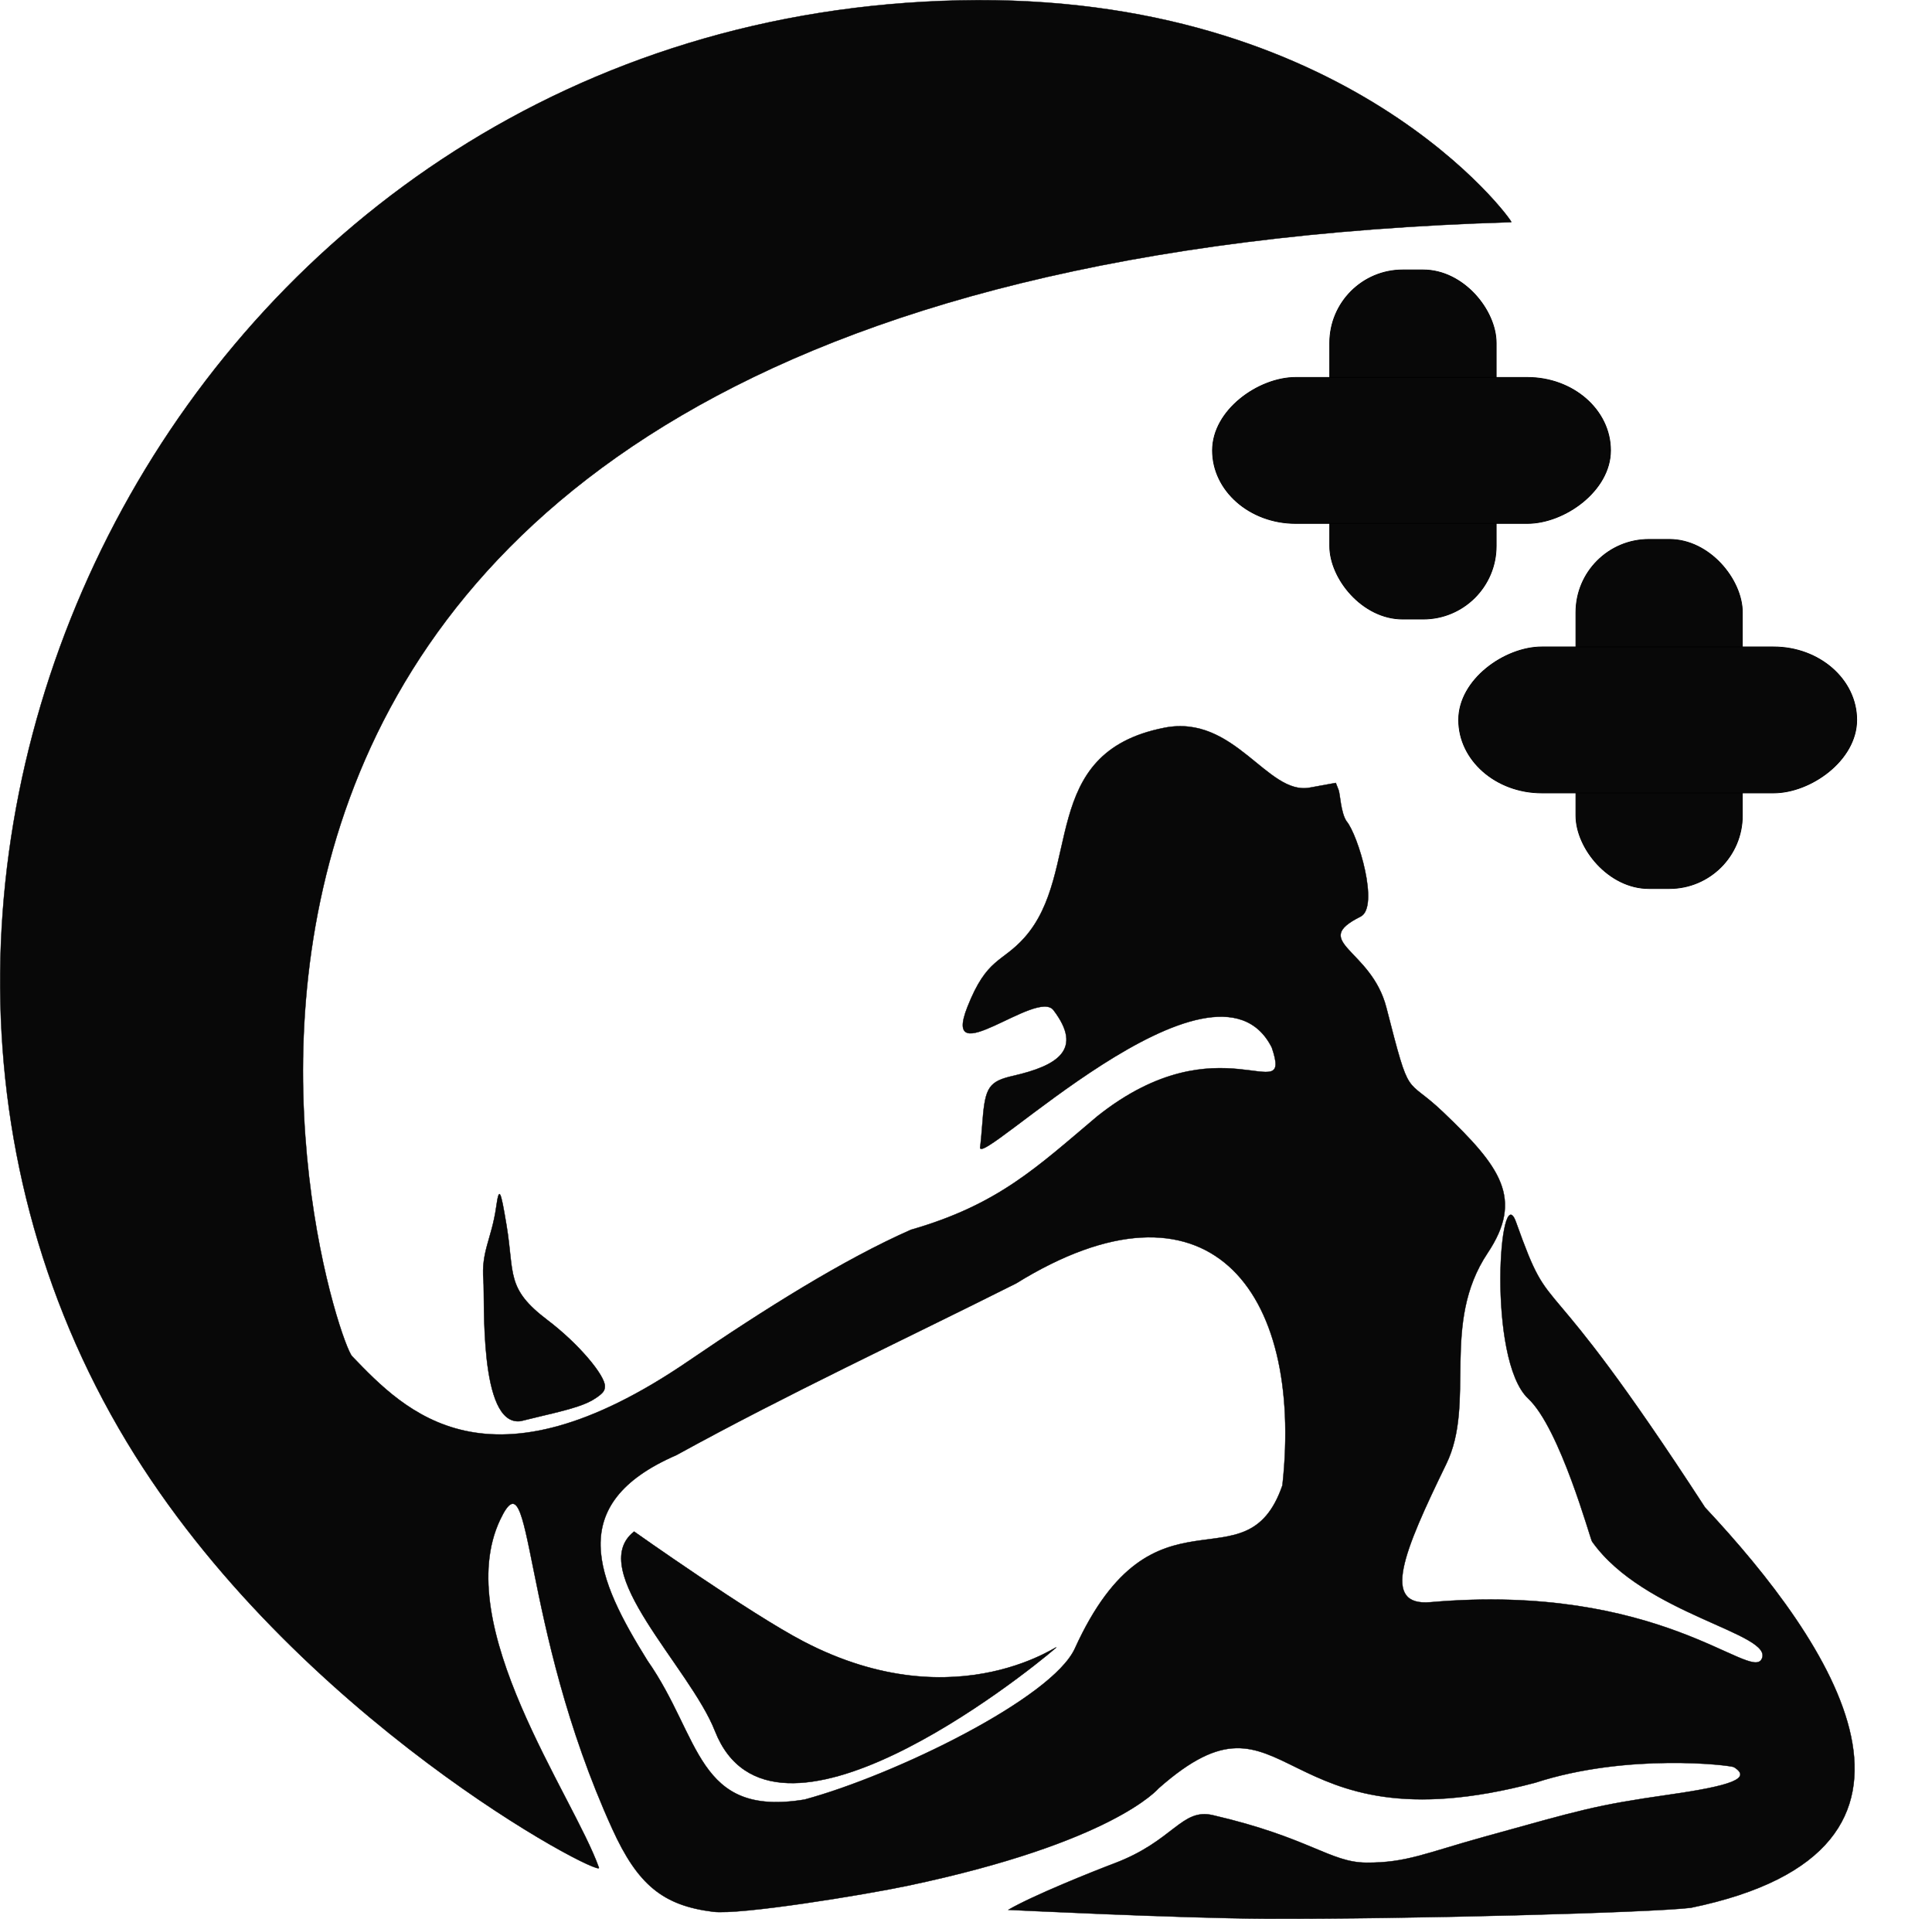 <?xml version="1.0" encoding="UTF-8" standalone="no"?>
<!-- Created with Inkscape (http://www.inkscape.org/) -->

<svg
   version="1.1"
   id="svg1"
   width="692.989"
   height="688.231"
   viewBox="0 0 692.989 688.231"
   sodipodi:docname="logo_inkskape.svg"
   inkscape:version="1.3.1 (91b66b0783, 2023-11-16)"
   xmlns:inkscape="http://www.inkscape.org/namespaces/inkscape"
   xmlns:sodipodi="http://sodipodi.sourceforge.net/DTD/sodipodi-0.dtd"
   xmlns="http://www.w3.org/2000/svg"
   xmlns:svg="http://www.w3.org/2000/svg">
  <defs
     id="defs1" />
  <sodipodi:namedview
     id="namedview1"
     pagecolor="#ffffff"
     bordercolor="#000000"
     borderopacity="0.25"
     inkscape:showpageshadow="2"
     inkscape:pageopacity="0.0"
     inkscape:pagecheckerboard="0"
     inkscape:deskcolor="#d1d1d1"
     inkscape:zoom="1"
     inkscape:cx="465.5"
     inkscape:cy="519.5"
     inkscape:window-width="2560"
     inkscape:window-height="1369"
     inkscape:window-x="-8"
     inkscape:window-y="-8"
     inkscape:window-maximized="1"
     inkscape:current-layer="g8" />
  <g
     id="g8"
     style="display:inline"
     transform="translate(-10.595,-14.564)">
    <path
       style="display:inline;fill:#080808;fill-opacity:1;fill-rule:nonzero;stroke:#000000;stroke-width:0.122"
       d="M 266.365,700.235 C 248.377,697.992 239.328,690.55 230.216,670.509 196.767,596.942 201.981,534.355 190,559.613 171.988,597.586 216.268,658.633 225.423,684.442 226.851,688.468 115.835,630.809 56.072,531.726 -70.139,322.477 78.655,20.71 354.729,14.703 494.483,11.662 553.498,94.225 552.721,94.249 3.442,110.66 129.356,493.161 136.877,500.99 c 19.2,19.986 48.807,50.769 120.62,1.762 27.45,-18.733 55.616,-36.421 79.825,-47.106 31.35,-9.029 45.126,-22.38 66.871,-40.715 44.087,-35.069 70.33,-1.849 62.586,-24.656 -20.588,-40.867 -106.804,45.408 -104.603,35.566 0.135,-0.605 0.526,-4.817 0.869,-9.361 0.904,-11.997 2.327,-14.073 11.007,-16.059 15.967,-3.652 25.14,-9.446 14.427,-23.546 -5.914,-7.784 -40.46,23.092 -30.861,-1.186 7.009,-17.727 12.358,-15.76 20.411,-24.781 21.089,-23.624 4.458,-66.336 50.217,-75.317 25.224,-4.951 36.877,24.249 52.051,21.488 l 9.431,-1.716 1.005,2.557 c 0.553,1.407 0.768,8.089 2.834,11.187 4.136,4.834 11.903,30.787 5.045,34.207 -18.367,9.16 3.829,11.496 9.251,32.617 8.786,34.221 6.447,24.217 20.387,37.525 20.598,19.664 28.945,31.017 15.945,50.508 -17.006,25.498 -4.09,53.585 -14.85,75.69 -15.462,31.761 -23.421,51.115 -5.662,49.566 82.082,-7.16 114.596,28.265 118.781,20.449 4.95,-9.246 -42.185,-15.855 -60.819,-42.243 -0.625,-0.885 -11.481,-40.589 -22.879,-51.239 -14.878,-13.902 -10.266,-79.749 -4.402,-63.318 13.773,38.588 6.784,8.405 67.814,102.371 45.243,48.296 96.094,122.671 -5.087,143.576 -14.414,1.745 -101.812,4.131 -152.743,3.907 -30.713,-0.135 -92.085,-3.165 -92.085,-3.165 8.823,-5.158 30.625,-13.875 38.014,-16.663 21.358,-8.059 24.062,-19.898 35.377,-17.277 34.675,8.032 41.977,16.944 55.018,17.022 14.416,0.087 21.338,-3.477 42.345,-9.292 34.788,-9.63 39.34,-11.231 66.297,-15.098 22.213,-3.186 29.789,-5.809 23.218,-9.878 -1.124,-0.696 -38.167,-5.189 -71.275,5.589 -94.527,25.071 -87.765,-39.694 -135.003,1.945 -0.364,0.321 -16.407,19.483 -90.13,35.016 -15.432,3.251 -60.005,10.533 -69.757,9.317 z m 32.817,-40.234 c 32.348,-8.756 88.817,-36.298 96.957,-54.182 28.415,-62.431 61.398,-20.678 74.446,-58.507 7.699,-70.871 -27.242,-114.651 -95.542,-72.429 -41.011,20.595 -81.75,39.54 -121.88,61.599 -40.542,17.576 -28.428,44.589 -10.341,73.68 19.308,27.554 17.469,56.236 56.36,49.839 z"
       id="path2"
       sodipodi:nodetypes="sssssssssssssssssssscsssssssssssscsacssssssssssssssssss" />
    <path
       style="display:inline;fill:#080808;fill-opacity:1;fill-rule:nonzero;stroke:#000000;stroke-width:0.137"
       d="m 184.007,473.767 c -0.863,-10.306 2.944,-14.885 4.558,-26.163 1.071,-7.485 1.525,-6.702 3.699,6.388 2.917,17.563 -0.318,22.663 14.639,33.997 11.472,8.693 20.627,19.896 20.65,23.699 0.01,1.66 -0.607,2.487 -3.16,4.236 -3.334,2.284 -7.74,3.757 -19.303,6.451 -3.849,0.897 -7.387,1.839 -7.901,1.897 -14.943,1.698 -12.623,-43.826 -13.182,-50.505 z"
       id="path3"
       sodipodi:nodetypes="sssscssss" />
    <path
       style="display:inline;fill:#080808;fill-opacity:1;fill-rule:nonzero;stroke:#000000;stroke-width:0.137"
       d="m 238.044,563.884 c 0,0 41.53,29.4 60.761,39.421 56.132,29.249 94.292,-1.127 90.377,2.397 -11.458,9.911 -101.719,81.672 -122.14,29.678 -8.98,-22.863 -46.587,-57.719 -28.998,-71.496 z"
       id="path3-1"
       sodipodi:nodetypes="cscsc" />
    <rect
       style="fill:#080808;fill-opacity:1;fill-rule:nonzero;stroke:#000000;stroke-width:0.268"
       id="rect6"
       width="59.708"
       height="125.226"
       x="487.555"
       y="111.372"
       ry="26.184" />
    <rect
       style="fill:#080808;fill-opacity:1;fill-rule:nonzero;stroke:#000000;stroke-width:0.268"
       id="rect6-1"
       width="52.367"
       height="142.78"
       x="149.933"
       y="-588.279"
       ry="29.854"
       transform="rotate(90)" />
    <rect
       style="fill:#080808;fill-opacity:1;fill-rule:nonzero;stroke:#000000;stroke-width:0.268"
       id="rect6-5"
       width="59.708"
       height="125.226"
       x="575.855"
       y="208.028"
       ry="26.184" />
    <rect
       style="fill:#080808;fill-opacity:1;fill-rule:nonzero;stroke:#000000;stroke-width:0.268"
       id="rect6-1-3"
       width="52.367"
       height="142.78"
       x="246.59"
       y="-676.58"
       ry="29.854"
       transform="rotate(90)" />
  </g>
</svg>

